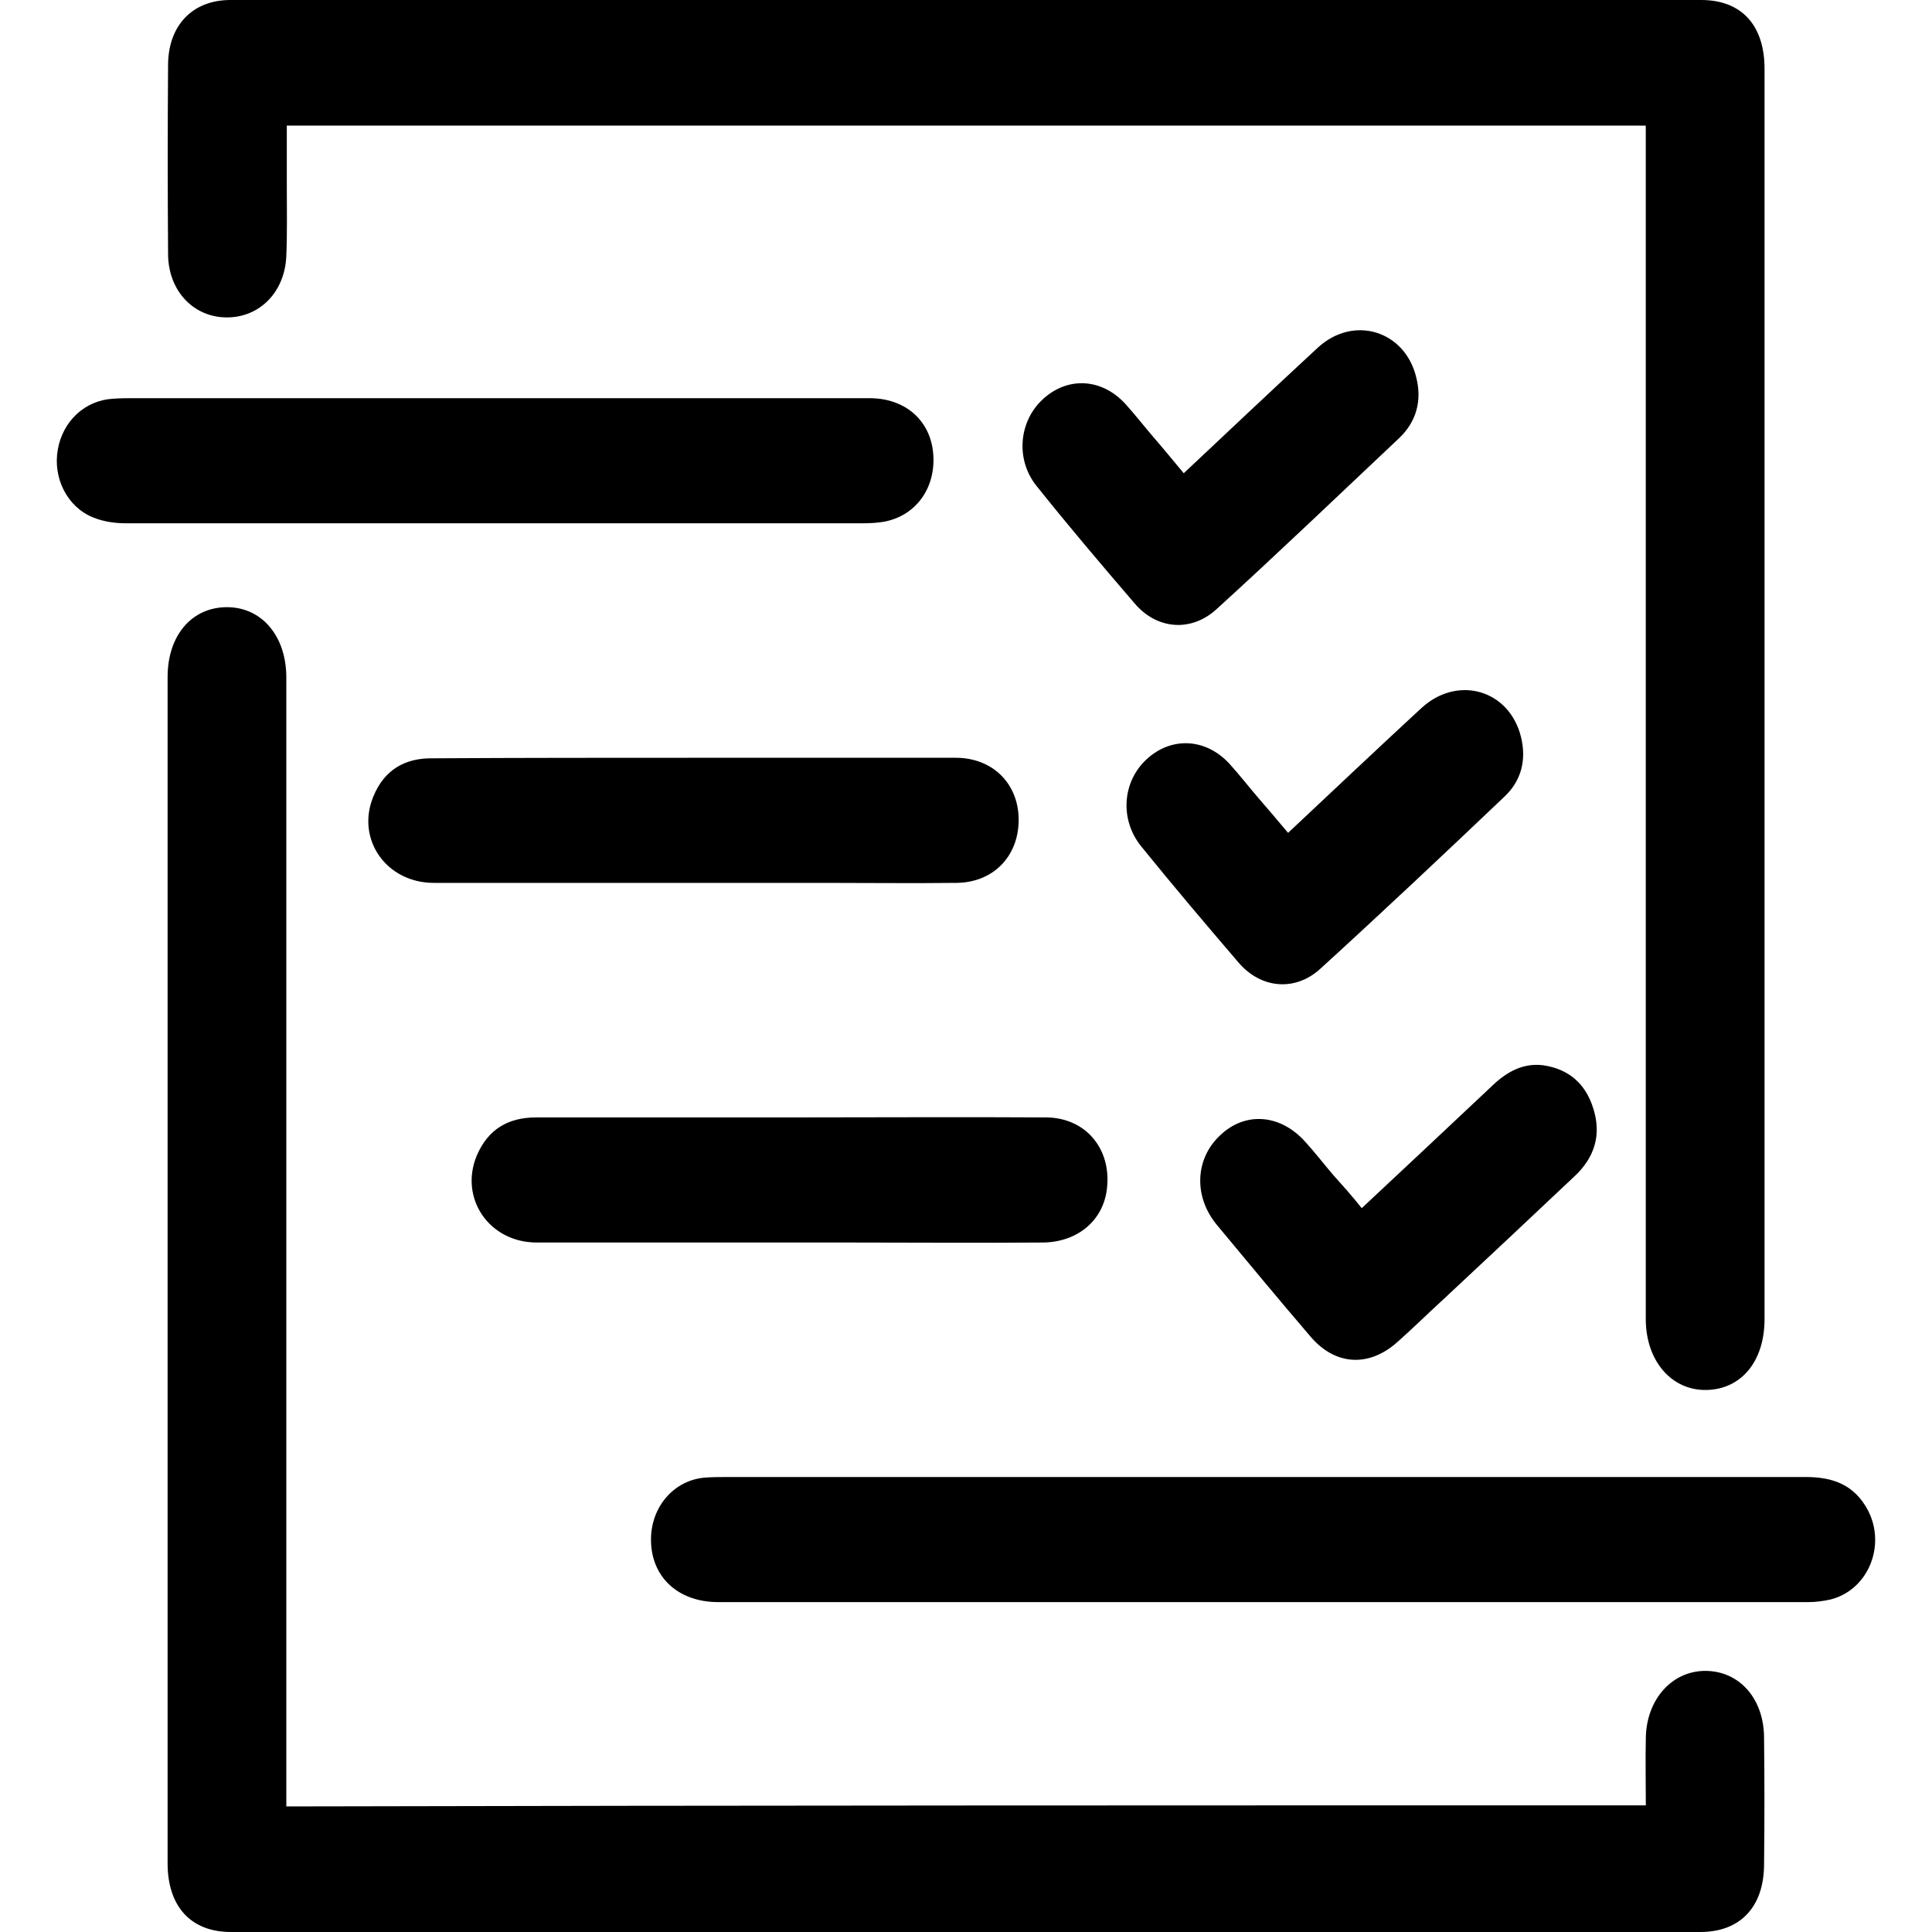<?xml version="1.0" encoding="UTF-8" standalone="no"?>
<svg
   width="40"
   height="40"
   viewBox="0 0 40 40"
   fill="none"
   version="1.1"
   id="svg20"
   sodipodi:docname="Management.svg"
   inkscape:version="1.2.2 (732a01da63, 2022-12-09)"
   xmlns:inkscape="http://www.inkscape.org/namespaces/inkscape"
   xmlns:sodipodi="http://sodipodi.sourceforge.net/DTD/sodipodi-0.dtd"
   xmlns="http://www.w3.org/2000/svg"
   xmlns:svg="http://www.w3.org/2000/svg">
  <defs
     id="defs24" />
  <sodipodi:namedview
     id="namedview22"
     pagecolor="#ffffff"
     bordercolor="#000000"
     borderopacity="0.25"
     inkscape:showpageshadow="2"
     inkscape:pageopacity="0.0"
     inkscape:pagecheckerboard="0"
     inkscape:deskcolor="#d1d1d1"
     showgrid="false"
     inkscape:zoom="12.455882"
     inkscape:cx="5.6599764"
     inkscape:cy="20.632822"
     inkscape:window-width="1920"
     inkscape:window-height="1027"
     inkscape:window-x="-8"
     inkscape:window-y="-8"
     inkscape:window-maximized="1"
     inkscape:current-layer="svg20" />
  <path
     d="m 34.075,2.6 c -9.393,0 -18.734,0 -28.137,0 0,0.399 0,0.798 0,1.198 0,0.496 0.01,1.004 -0.01,1.5 C 5.897,6.064 5.354,6.593 4.657,6.571 3.981,6.55 3.48,5.999 3.48,5.255 c -0.01,-1.306 -0.01,-2.611 0,-3.928 C 3.49,0.518 3.992,0 4.77,0 14.921,0 25.072,0 35.222,0 c 0.83,0 1.311,0.518 1.311,1.424 0,8.632 0,17.265 0,25.886 0,0.874 -0.481,1.457 -1.209,1.468 -0.717,0.011 -1.25,-0.604 -1.25,-1.468 0,-8.028 0,-16.045 0,-24.073 0,-0.194 0,-0.388 0,-0.637 z"
     fill="white"
     id="path2"
     style="fill:#000000;stroke-width:1.176" />
  <path
     d="m 34.075,37.378 c 0,-0.486 -0.01,-0.939 0,-1.392 0.01,-0.809 0.553,-1.403 1.25,-1.392 0.697,0.011 1.198,0.583 1.198,1.392 0.01,0.874 0.01,1.748 0,2.633 -0.01,0.863 -0.492,1.381 -1.321,1.381 -10.14,0 -20.281,0 -30.421,0 -0.83,0 -1.311,-0.529 -1.311,-1.424 0,-8.19 0,-16.369 0,-24.559 0,-0.863 0.502,-1.446 1.229,-1.446 0.717,0 1.229,0.593 1.229,1.457 0,7.607 0,15.214 0,22.822 0,0.173 0,0.345 0,0.55 9.382,-0.022 18.734,-0.022 28.148,-0.022 z"
     fill="white"
     id="path4"
     style="fill:#000000;stroke-width:1.176" />
  <path
     d="m 26.137,30.58 c 3.749,0 7.498,0 11.247,0 0.553,0 1.004,0.151 1.291,0.691 0.379,0.734 0,1.651 -0.778,1.845 -0.143,0.032 -0.307,0.054 -0.451,0.054 -7.529,0 -15.047,0 -22.575,0 -0.84,0 -1.403,-0.529 -1.393,-1.316 0.01,-0.669 0.481,-1.209 1.116,-1.262 C 14.757,30.58 14.921,30.58 15.095,30.58 c 3.677,0 7.365,0 11.042,0 z"
     fill="white"
     id="path6"
     style="fill:#000000;stroke-width:1.176" />
  <path
     d="m 10.25,8.244 c 2.581,0 5.173,0 7.754,0 0.768,0 1.291,0.496 1.321,1.209 0.031,0.68 -0.379,1.23 -1.024,1.349 -0.133,0.022 -0.277,0.032 -0.42,0.032 -5.091,0 -10.181,0 -15.272,0 -0.225,0 -0.461,-0.032 -0.676,-0.119 -0.543,-0.216 -0.84,-0.82 -0.737,-1.403 0.102,-0.593 0.563,-1.025 1.147,-1.057 0.143,-0.011 0.277,-0.011 0.42,-0.011 2.489,0 4.988,0 7.488,-3e-7 z"
     fill="white"
     id="path8"
     style="fill:#000000;stroke-width:1.176" />
  <path
     d="m 14.368,15.689 c 1.803,0 3.606,0 5.419,0 0.737,0 1.26,0.496 1.301,1.198 0.041,0.788 -0.481,1.381 -1.28,1.392 -0.922,0.011 -1.844,0 -2.766,0 -2.684,0 -5.377,0 -8.061,0 -0.983,0 -1.618,-0.906 -1.25,-1.791 0.225,-0.55 0.656,-0.798 1.229,-0.788 1.803,-0.011 3.606,-0.011 5.408,-0.011 z"
     fill="white"
     id="path10"
     style="fill:#000000;stroke-width:1.176" />
  <path
     d="m 16.375,23.135 c 1.762,0 3.534,-0.011 5.296,0 0.799,0.011 1.332,0.637 1.25,1.446 -0.061,0.669 -0.594,1.133 -1.321,1.144 -1.342,0.011 -2.684,0 -4.036,0 -2.151,0 -4.302,0 -6.453,0 -0.983,0 -1.608,-0.917 -1.239,-1.802 0.236,-0.55 0.656,-0.788 1.229,-0.788 1.762,0 3.524,0 5.275,0 z"
     fill="white"
     id="path12"
     style="fill:#000000;stroke-width:1.176" />
  <path
     d="m 24.508,9.798 c 0.942,-0.885 1.854,-1.748 2.776,-2.6 0.738,-0.68 1.803,-0.356 2.038,0.615 0.123,0.486 0,0.917 -0.348,1.252 -1.26,1.187 -2.51,2.385 -3.79,3.55 -0.522,0.475 -1.229,0.421 -1.69,-0.119 -0.686,-0.798 -1.373,-1.608 -2.028,-2.428 -0.44,-0.54 -0.379,-1.327 0.113,-1.791 0.512,-0.486 1.229,-0.453 1.721,0.086 0.205,0.227 0.389,0.464 0.584,0.691 0.205,0.237 0.4,0.475 0.625,0.745 z"
     fill="white"
     id="path14"
     style="fill:#000000;stroke-width:1.176" />
  <path
     d="m 26.669,17.243 c 0.942,-0.885 1.844,-1.737 2.755,-2.579 0.758,-0.701 1.834,-0.378 2.069,0.604 0.113,0.475 0,0.896 -0.338,1.219 -1.26,1.198 -2.53,2.395 -3.821,3.572 -0.522,0.475 -1.229,0.41 -1.69,-0.129 -0.676,-0.788 -1.352,-1.586 -2.008,-2.396 -0.461,-0.561 -0.4,-1.349 0.102,-1.813 0.512,-0.475 1.229,-0.442 1.721,0.097 0.205,0.227 0.389,0.464 0.584,0.691 0.205,0.237 0.399,0.464 0.625,0.734 z"
     fill="white"
     id="path16"
     style="fill:#000000;stroke-width:1.176" />
  <path
     d="m 28.195,25.012 c 0.922,-0.863 1.823,-1.705 2.714,-2.546 0.297,-0.281 0.635,-0.464 1.045,-0.41 0.512,0.076 0.871,0.367 1.034,0.896 0.174,0.55 0.02,1.014 -0.379,1.392 -0.901,0.852 -1.813,1.705 -2.725,2.557 -0.318,0.291 -0.625,0.593 -0.953,0.885 -0.594,0.529 -1.291,0.486 -1.803,-0.119 -0.656,-0.766 -1.291,-1.532 -1.936,-2.309 -0.481,-0.583 -0.451,-1.36 0.062,-1.845 0.522,-0.507 1.26,-0.453 1.782,0.14 0.195,0.216 0.369,0.442 0.563,0.669 0.184,0.205 0.379,0.421 0.594,0.691 z"
     fill="white"
     id="path18"
     style="fill:#000000;stroke-width:1.176" />
</svg>
